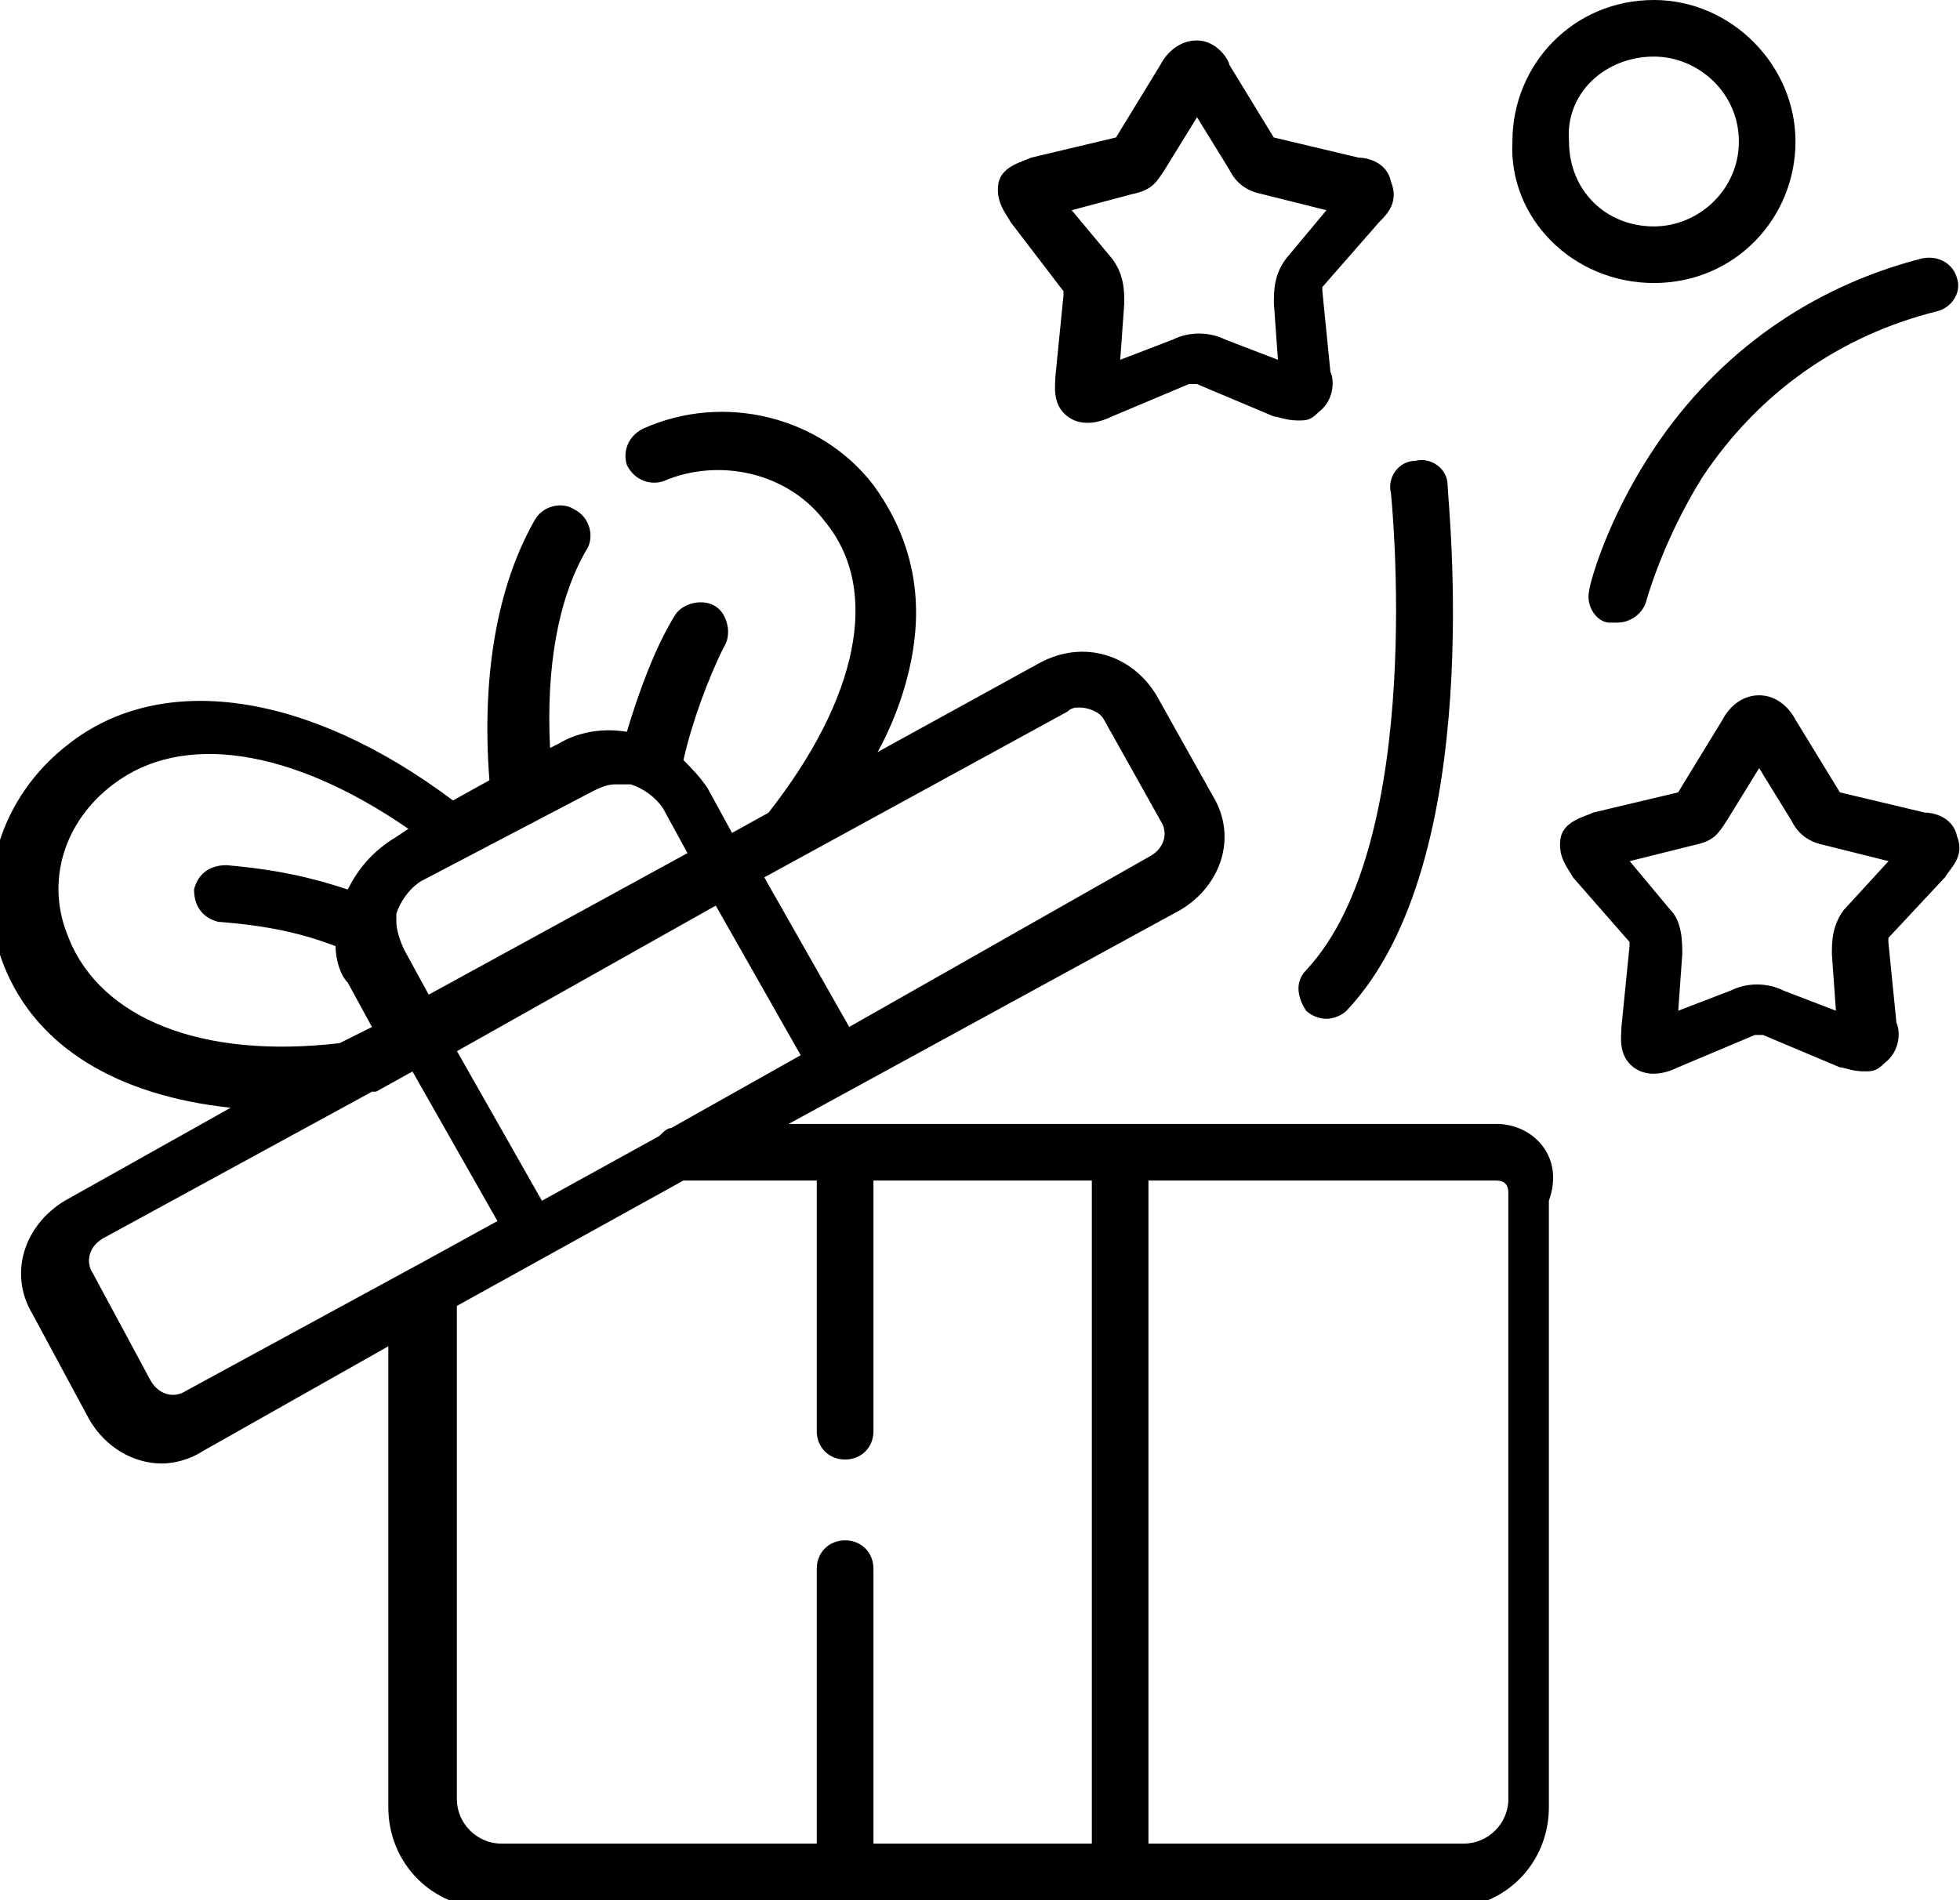 <!-- Generated by IcoMoon.io -->
<svg version="1.1" xmlns="http://www.w3.org/2000/svg" width="33" height="32" viewBox="0 0 33 32">
<title>gifts</title>
<path d="M25.192 18.928h-11.915l6.604-3.608c0.681-0.409 0.953-1.226 0.545-1.906l-0.953-1.702c-0.409-0.681-1.226-0.953-1.974-0.545l-2.723 1.498c0.34-0.613 0.545-1.294 0.613-1.838 0.136-1.021-0.136-1.906-0.681-2.655-0.885-1.157-2.519-1.566-3.881-0.953-0.272 0.136-0.34 0.409-0.272 0.613 0.136 0.272 0.409 0.34 0.613 0.272 0.953-0.409 2.111-0.136 2.723 0.681 0.953 1.157 0.545 2.996-0.953 4.902l-0.613 0.34-0.409-0.749c-0.136-0.204-0.272-0.34-0.409-0.477 0.136-0.613 0.409-1.362 0.681-1.906 0.136-0.204 0.068-0.545-0.136-0.681s-0.545-0.068-0.681 0.136c-0.34 0.545-0.613 1.294-0.817 1.974-0.409-0.068-0.817 0-1.157 0.204l-0.136 0.068c-0.068-1.362 0.136-2.519 0.613-3.336 0.136-0.204 0.068-0.545-0.204-0.681-0.204-0.136-0.545-0.068-0.681 0.204-0.613 1.089-0.885 2.587-0.749 4.357l-0.613 0.34c-2.451-1.838-4.902-2.179-6.468-0.953-1.157 0.885-1.634 2.383-1.089 3.745s1.906 2.179 3.813 2.383l-2.792 1.566c-0.681 0.409-0.953 1.226-0.545 1.906l0.953 1.77c0.272 0.477 0.749 0.749 1.226 0.749 0.204 0 0.477-0.068 0.681-0.204v0l3.132-1.77v7.762c0 0.953 0.749 1.702 1.702 1.702h16.136c0.953 0 1.702-0.749 1.702-1.702v-10.213c0.272-0.749-0.272-1.294-0.885-1.294zM17.974 11.983c0.068-0.068 0.136-0.068 0.204-0.068 0.136 0 0.34 0.068 0.409 0.204l0.953 1.702c0.136 0.204 0.068 0.477-0.204 0.613l-5.038 2.86-1.43-2.519 5.106-2.792zM12.051 15.251l1.43 2.519-2.179 1.226c-0.068 0-0.136 0.068-0.204 0.136l-1.974 1.089-1.43-2.519 4.357-2.451zM9.94 13.345c0.136-0.068 0.272-0.136 0.409-0.136 0.068 0 0.136 0 0.272 0 0.204 0.068 0.409 0.204 0.545 0.409l0.409 0.749-4.357 2.383-0.409-0.749c-0.068-0.136-0.136-0.34-0.136-0.477 0 0 0 0 0 0 0-0.068 0-0.136 0-0.136 0.068-0.204 0.204-0.409 0.409-0.545l2.86-1.498zM1.157 15.796c-0.408-0.953-0.068-1.974 0.749-2.587 1.157-0.885 2.996-0.613 4.97 0.749l-0.204 0.136c-0.34 0.204-0.613 0.477-0.817 0.885-0.613-0.204-1.226-0.34-2.043-0.409-0.272 0-0.477 0.136-0.545 0.409 0 0.272 0.136 0.477 0.409 0.545 0.885 0.068 1.43 0.204 1.974 0.409 0 0.204 0.068 0.477 0.204 0.613l0.409 0.749-0.545 0.272c-2.315 0.272-4.017-0.409-4.562-1.77zM7.013 21.311c0 0 0 0 0 0l-3.881 2.111c-0.204 0.136-0.477 0.068-0.613-0.204l-0.953-1.77c-0.136-0.204-0.068-0.477 0.204-0.613l4.494-2.451c0 0 0 0 0.068 0l0.613-0.34 1.43 2.519-1.362 0.749zM18.383 31.047h-3.677v-4.63c0-0.272-0.204-0.477-0.477-0.477s-0.477 0.204-0.477 0.477v4.63h-5.311c-0.409 0-0.749-0.34-0.749-0.749v-8.306l3.813-2.111h2.247v4.221c0 0.272 0.204 0.477 0.477 0.477s0.477-0.204 0.477-0.477v-4.221h3.677v11.166zM25.396 30.298c0 0.409-0.34 0.749-0.749 0.749h-5.311v-11.166h5.855c0.136 0 0.204 0.068 0.204 0.204v10.213zM21.991 16.34c-0.204 0.204-0.136 0.477 0 0.681 0.068 0.068 0.204 0.136 0.34 0.136s0.272-0.068 0.34-0.136c2.383-2.519 1.702-8.579 1.702-8.851s-0.272-0.477-0.545-0.409c-0.272 0-0.477 0.272-0.409 0.545 0 0 0.613 5.855-1.43 8.034zM27.847 7.557c-0.817 1.226-1.089 2.315-1.089 2.383-0.068 0.272 0.136 0.545 0.34 0.545 0.068 0 0.068 0 0.136 0 0.204 0 0.409-0.136 0.477-0.34 0 0 0.272-1.021 0.953-2.111 0.953-1.43 2.315-2.383 3.949-2.792 0.272-0.068 0.408-0.34 0.34-0.545-0.068-0.272-0.34-0.409-0.613-0.34-1.838 0.477-3.404 1.566-4.494 3.2zM17.906 4.902c0 0 0 0.068 0 0.068l-0.136 1.362c0 0.136-0.068 0.477 0.204 0.681s0.613 0.068 0.749 0l1.294-0.545c0 0 0.068 0 0.136 0l1.294 0.545c0.068 0 0.204 0.068 0.409 0.068 0.136 0 0.204 0 0.34-0.136 0.272-0.204 0.272-0.545 0.204-0.681l-0.136-1.362c0-0.068 0-0.068 0-0.068l0.953-1.089c0.136-0.136 0.34-0.34 0.204-0.681-0.068-0.34-0.409-0.409-0.545-0.409l-1.43-0.34-0.749-1.226c0-0.068-0.204-0.408-0.545-0.408 0 0 0 0 0 0-0.34 0-0.545 0.272-0.613 0.408 0 0 0 0 0 0l-0.749 1.226-1.43 0.34c-0.136 0.068-0.477 0.136-0.545 0.409-0.068 0.34 0.136 0.545 0.204 0.681l0.885 1.157zM19.064 3.268c0.34-0.068 0.409-0.204 0.545-0.409l0.545-0.885 0.545 0.885c0.068 0.136 0.204 0.34 0.545 0.409l1.089 0.272-0.681 0.817c-0.204 0.272-0.204 0.545-0.204 0.749l0.068 0.953-0.885-0.34c-0.272-0.136-0.613-0.136-0.885 0l-0.885 0.34 0.068-0.953c0-0.204 0-0.477-0.204-0.749l-0.681-0.817 1.021-0.272zM32.749 14.774c0.068-0.136 0.34-0.34 0.204-0.681-0.068-0.34-0.408-0.409-0.545-0.409l-1.43-0.34-0.749-1.226c-0.068-0.136-0.272-0.409-0.613-0.409 0 0 0 0 0 0-0.34 0-0.545 0.272-0.613 0.409l-0.749 1.226-1.43 0.34c-0.136 0.068-0.477 0.136-0.545 0.409-0.068 0.34 0.136 0.545 0.204 0.681l0.953 1.089c0 0 0 0.068 0 0.068l-0.136 1.362c0 0.136-0.068 0.477 0.204 0.681s0.613 0.068 0.749 0l1.294-0.545c0 0 0.068 0 0.136 0l1.294 0.545c0.068 0 0.204 0.068 0.409 0.068 0.136 0 0.204 0 0.34-0.136 0.272-0.204 0.272-0.545 0.204-0.681l-0.136-1.362c0-0.068 0-0.068 0-0.068l0.953-1.021zM31.047 15.319c-0.204 0.272-0.204 0.545-0.204 0.749l0.068 0.953-0.885-0.34c-0.272-0.136-0.613-0.136-0.885 0l-0.885 0.34 0.068-0.953c0-0.204 0-0.545-0.204-0.749l-0.681-0.817 1.089-0.272c0.34-0.068 0.409-0.204 0.545-0.409l0.545-0.885 0.545 0.885c0.068 0.136 0.204 0.34 0.545 0.409l1.089 0.272-0.749 0.817zM27.847 4.766c1.362 0 2.383-1.089 2.383-2.383s-1.089-2.383-2.383-2.383c-1.362 0-2.383 1.089-2.383 2.383-0.068 1.294 1.021 2.383 2.383 2.383zM27.847 0.953c0.749 0 1.43 0.613 1.43 1.43s-0.681 1.43-1.43 1.43c-0.817 0-1.43-0.613-1.43-1.43-0.068-0.817 0.613-1.43 1.43-1.43z"></path>
</svg>
